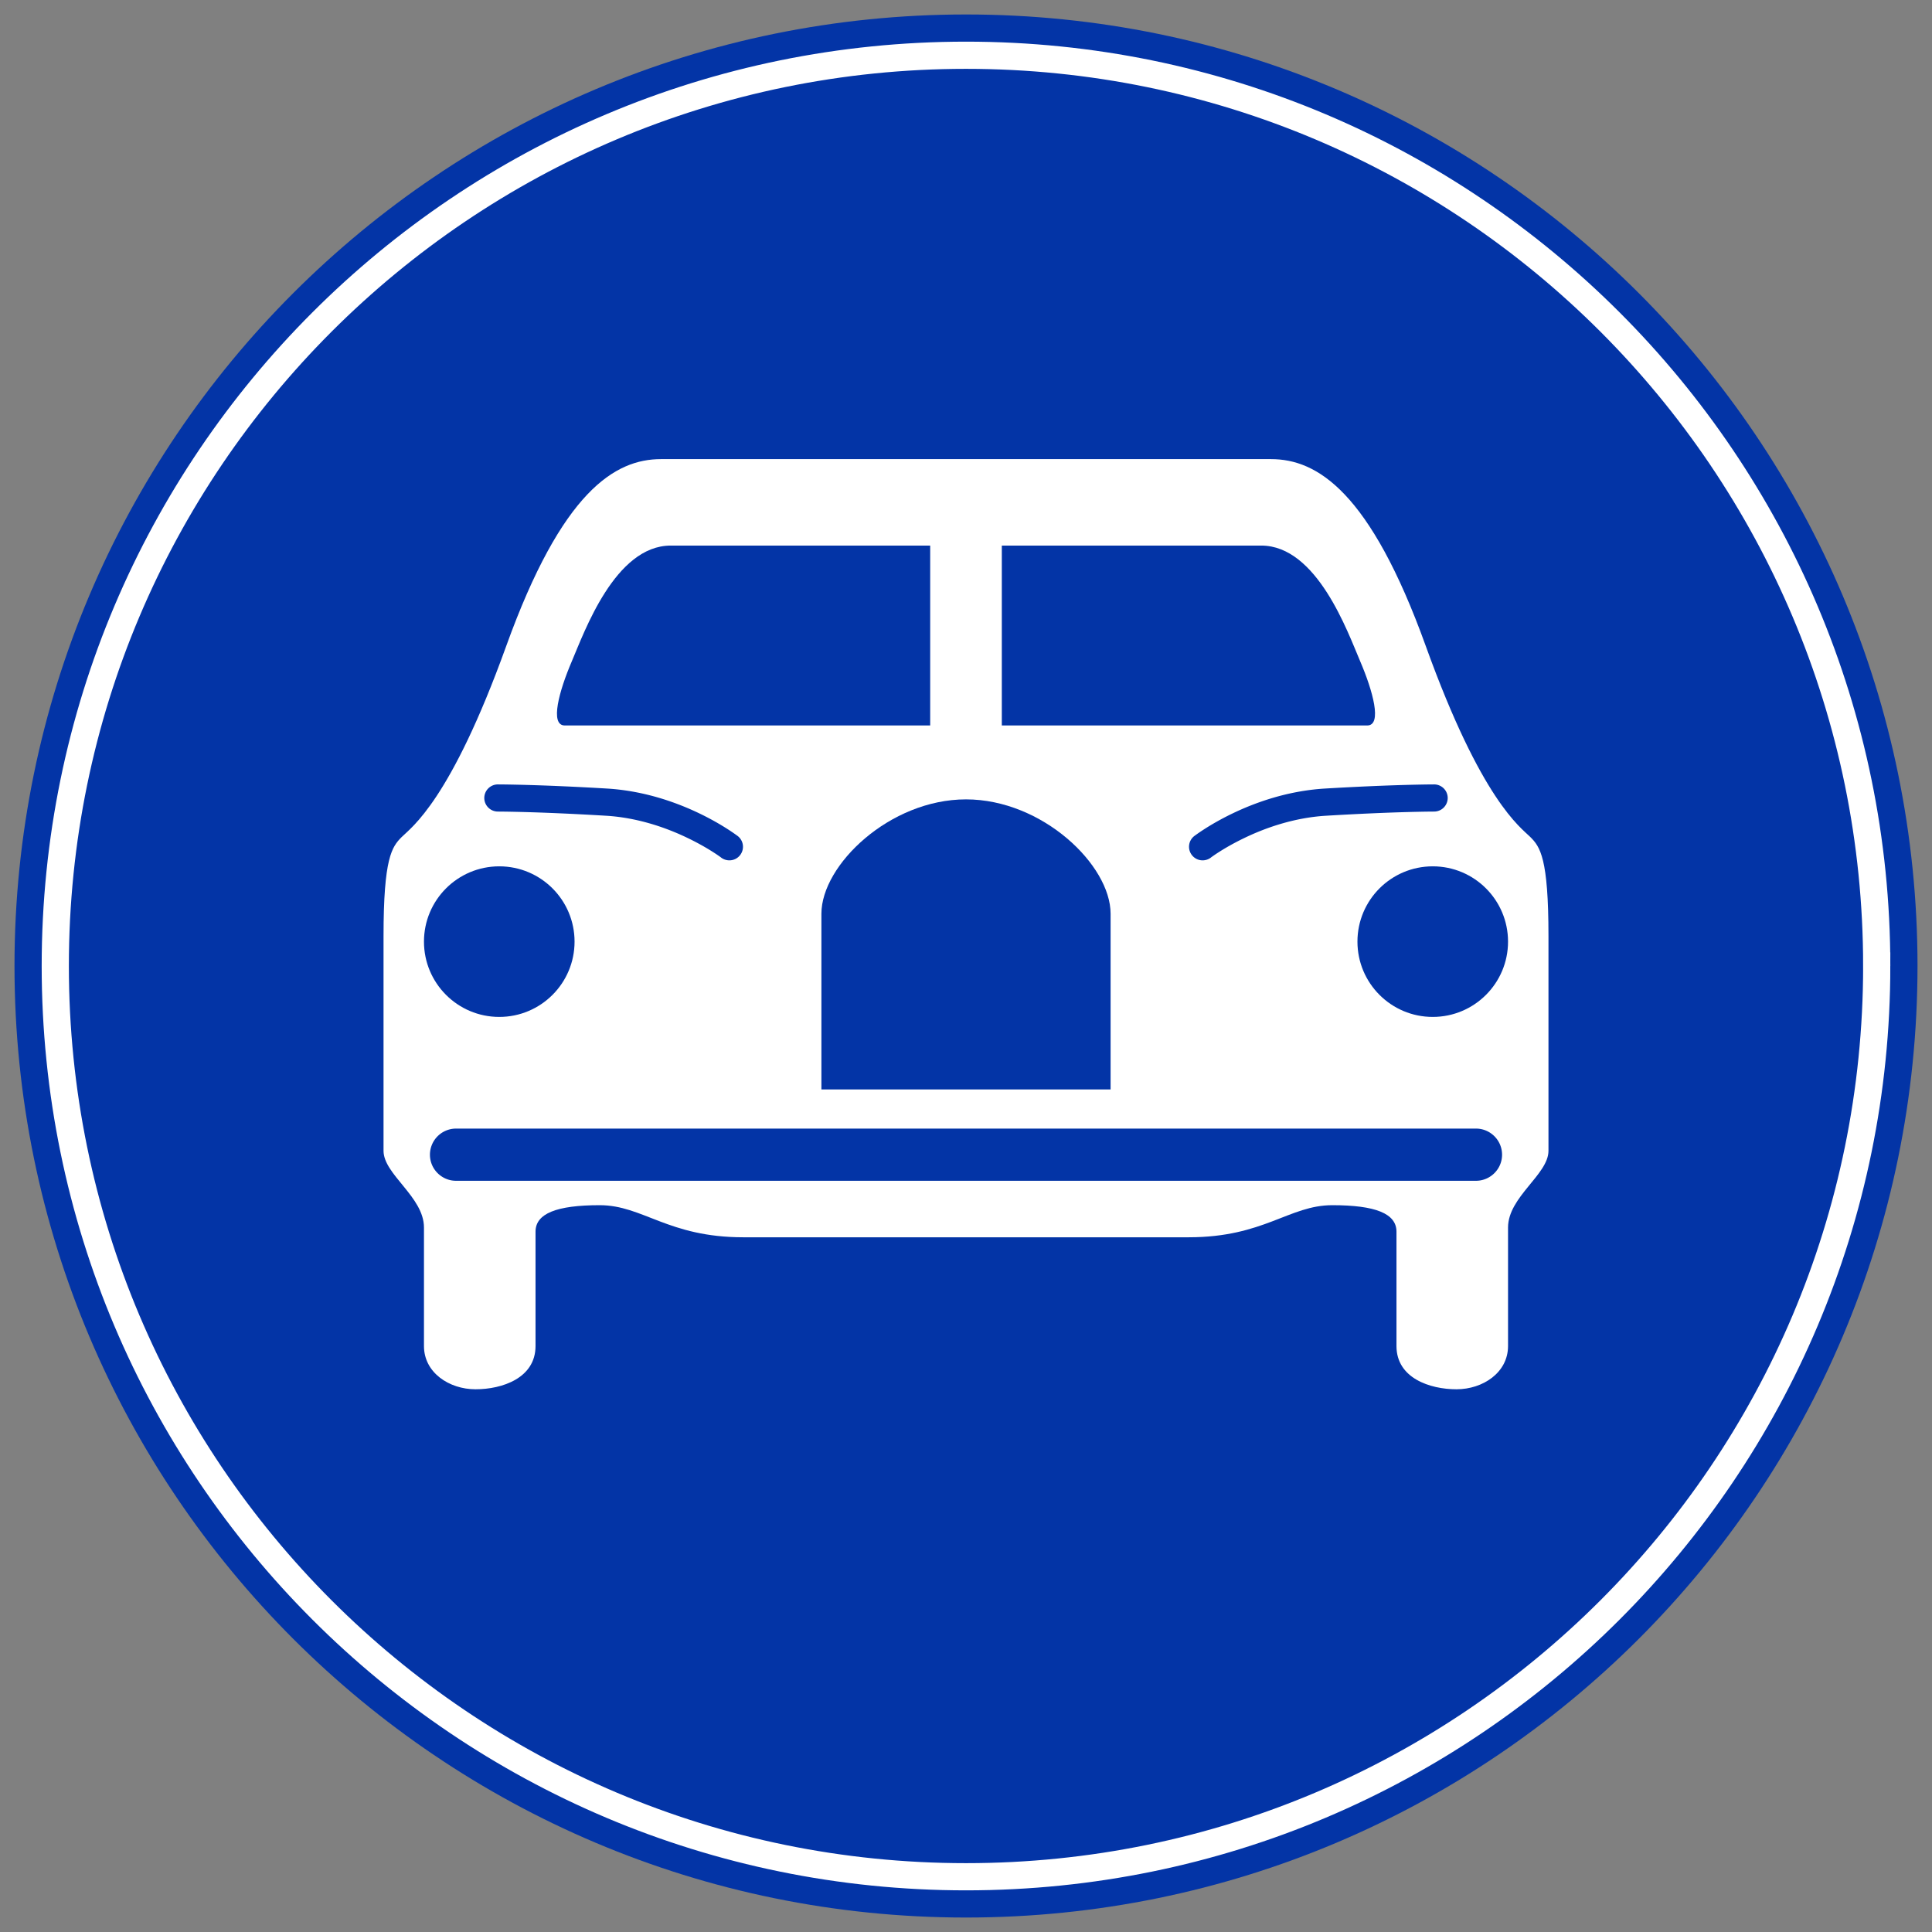 <svg class="svgOrigin" xmlns="http://www.w3.org/2000/svg" width="400" height="400"><rect width="100%" height="100%" fill="#808080" stroke="none"/><path fill="#0334A6" d="M396.999 200c0 108.803-88.201 197.005-196.994 197.005C91.202 397.005 3.001 308.803 3.001 200S91.202 2.996 200.005 2.996C308.798 2.996 397 91.196 397 200z"/><path fill="#FFF" d="M153.893 256.166c-15.594 0-20.783-6.645-29.732-6.645-8.949 0-13.286 1.737-13.286 5.485v23.68c0 6.645-6.931 8.949-12.417 8.949s-10.68-3.463-10.68-8.949v-24.542c0-6.35-8.372-10.972-8.372-15.881V193.8c0-16.166 1.732-18.48 3.755-20.498 2.022-2.017 10.103-7.508 21.651-39.557 11.549-32.05 22.52-38.69 32.046-38.69h126.284c9.525 0 20.497 6.64 32.045 38.69 11.55 32.049 19.63 37.54 21.653 39.557 2.022 2.017 3.754 4.332 3.754 20.498v44.463c0 4.909-8.371 9.532-8.371 15.88v24.543c0 5.486-5.196 8.949-10.681 8.949-5.485 0-12.417-2.303-12.417-8.949v-23.68c0-3.748-4.337-5.485-13.286-5.485-8.948 0-14.138 6.645-29.732 6.645h-92.214z"/><path fill="#0334A6" d="M192.585 150.202h-75.647c-3.177 0-1.148-7.217 1.446-13.28 2.595-6.063 8.948-23.966 20.497-23.966h53.704v37.246z"/><path fill="none" stroke="#FFF" stroke-width="5.629" d="M388.556 200c0 104.137-84.42 188.561-188.55 188.561-104.142 0-188.562-84.424-188.562-188.561 0-104.142 84.42-188.561 188.561-188.561 104.132 0 188.55 84.419 188.55 188.561z"/><path fill="#0334A6" d="M229.936 225.56v-36.378c0-10.103-14.149-23.68-29.936-23.68s-29.936 13.577-29.936 23.68v36.378h59.872zM207.415 150.202h75.646c3.178 0 1.15-7.217-1.445-13.28-2.595-6.063-8.949-23.966-20.497-23.966h-53.704v37.246z"/><circle fill="#0334A6" cx="296.634" cy="194.954" r="15.589"/><circle fill="#0334A6" cx="103.367" cy="194.954" r="15.589"/><path fill="#0334A6" d="M246.756 177.023a2.81 2.81 0 01.527-3.946c.226-.143 11.505-8.842 26.94-9.81 14.495-.862 22.641-.862 22.691-.862a2.814 2.814 0 012.82 2.811 2.82 2.82 0 01-2.82 2.81c-.027 0-7.981 0-22.355.862-6.712.396-12.743 2.573-17.046 4.667-4.331 2.094-6.81 3.996-6.822 3.996h.011a2.846 2.846 0 01-1.709.577 2.807 2.807 0 01-2.237-1.105zM153.245 177.023a2.81 2.81 0 00-.528-3.946c-.226-.143-11.505-8.842-26.94-9.81-14.495-.862-22.641-.862-22.69-.862a2.815 2.815 0 00-2.82 2.811 2.82 2.82 0 002.82 2.81c.027 0 7.98 0 22.355.862 6.711.396 12.741 2.573 17.045 4.667 4.332 2.094 6.81 3.996 6.822 3.996h-.011a2.848 2.848 0 001.71.577c.851 0 1.687-.384 2.237-1.105zM305.576 233.662H94.423a5.412 5.412 0 00-5.408 5.41c0 2.979 2.43 5.397 5.408 5.397h211.153c2.98 0 5.41-2.418 5.41-5.398 0-2.99-2.43-5.409-5.41-5.409z"/></svg>
